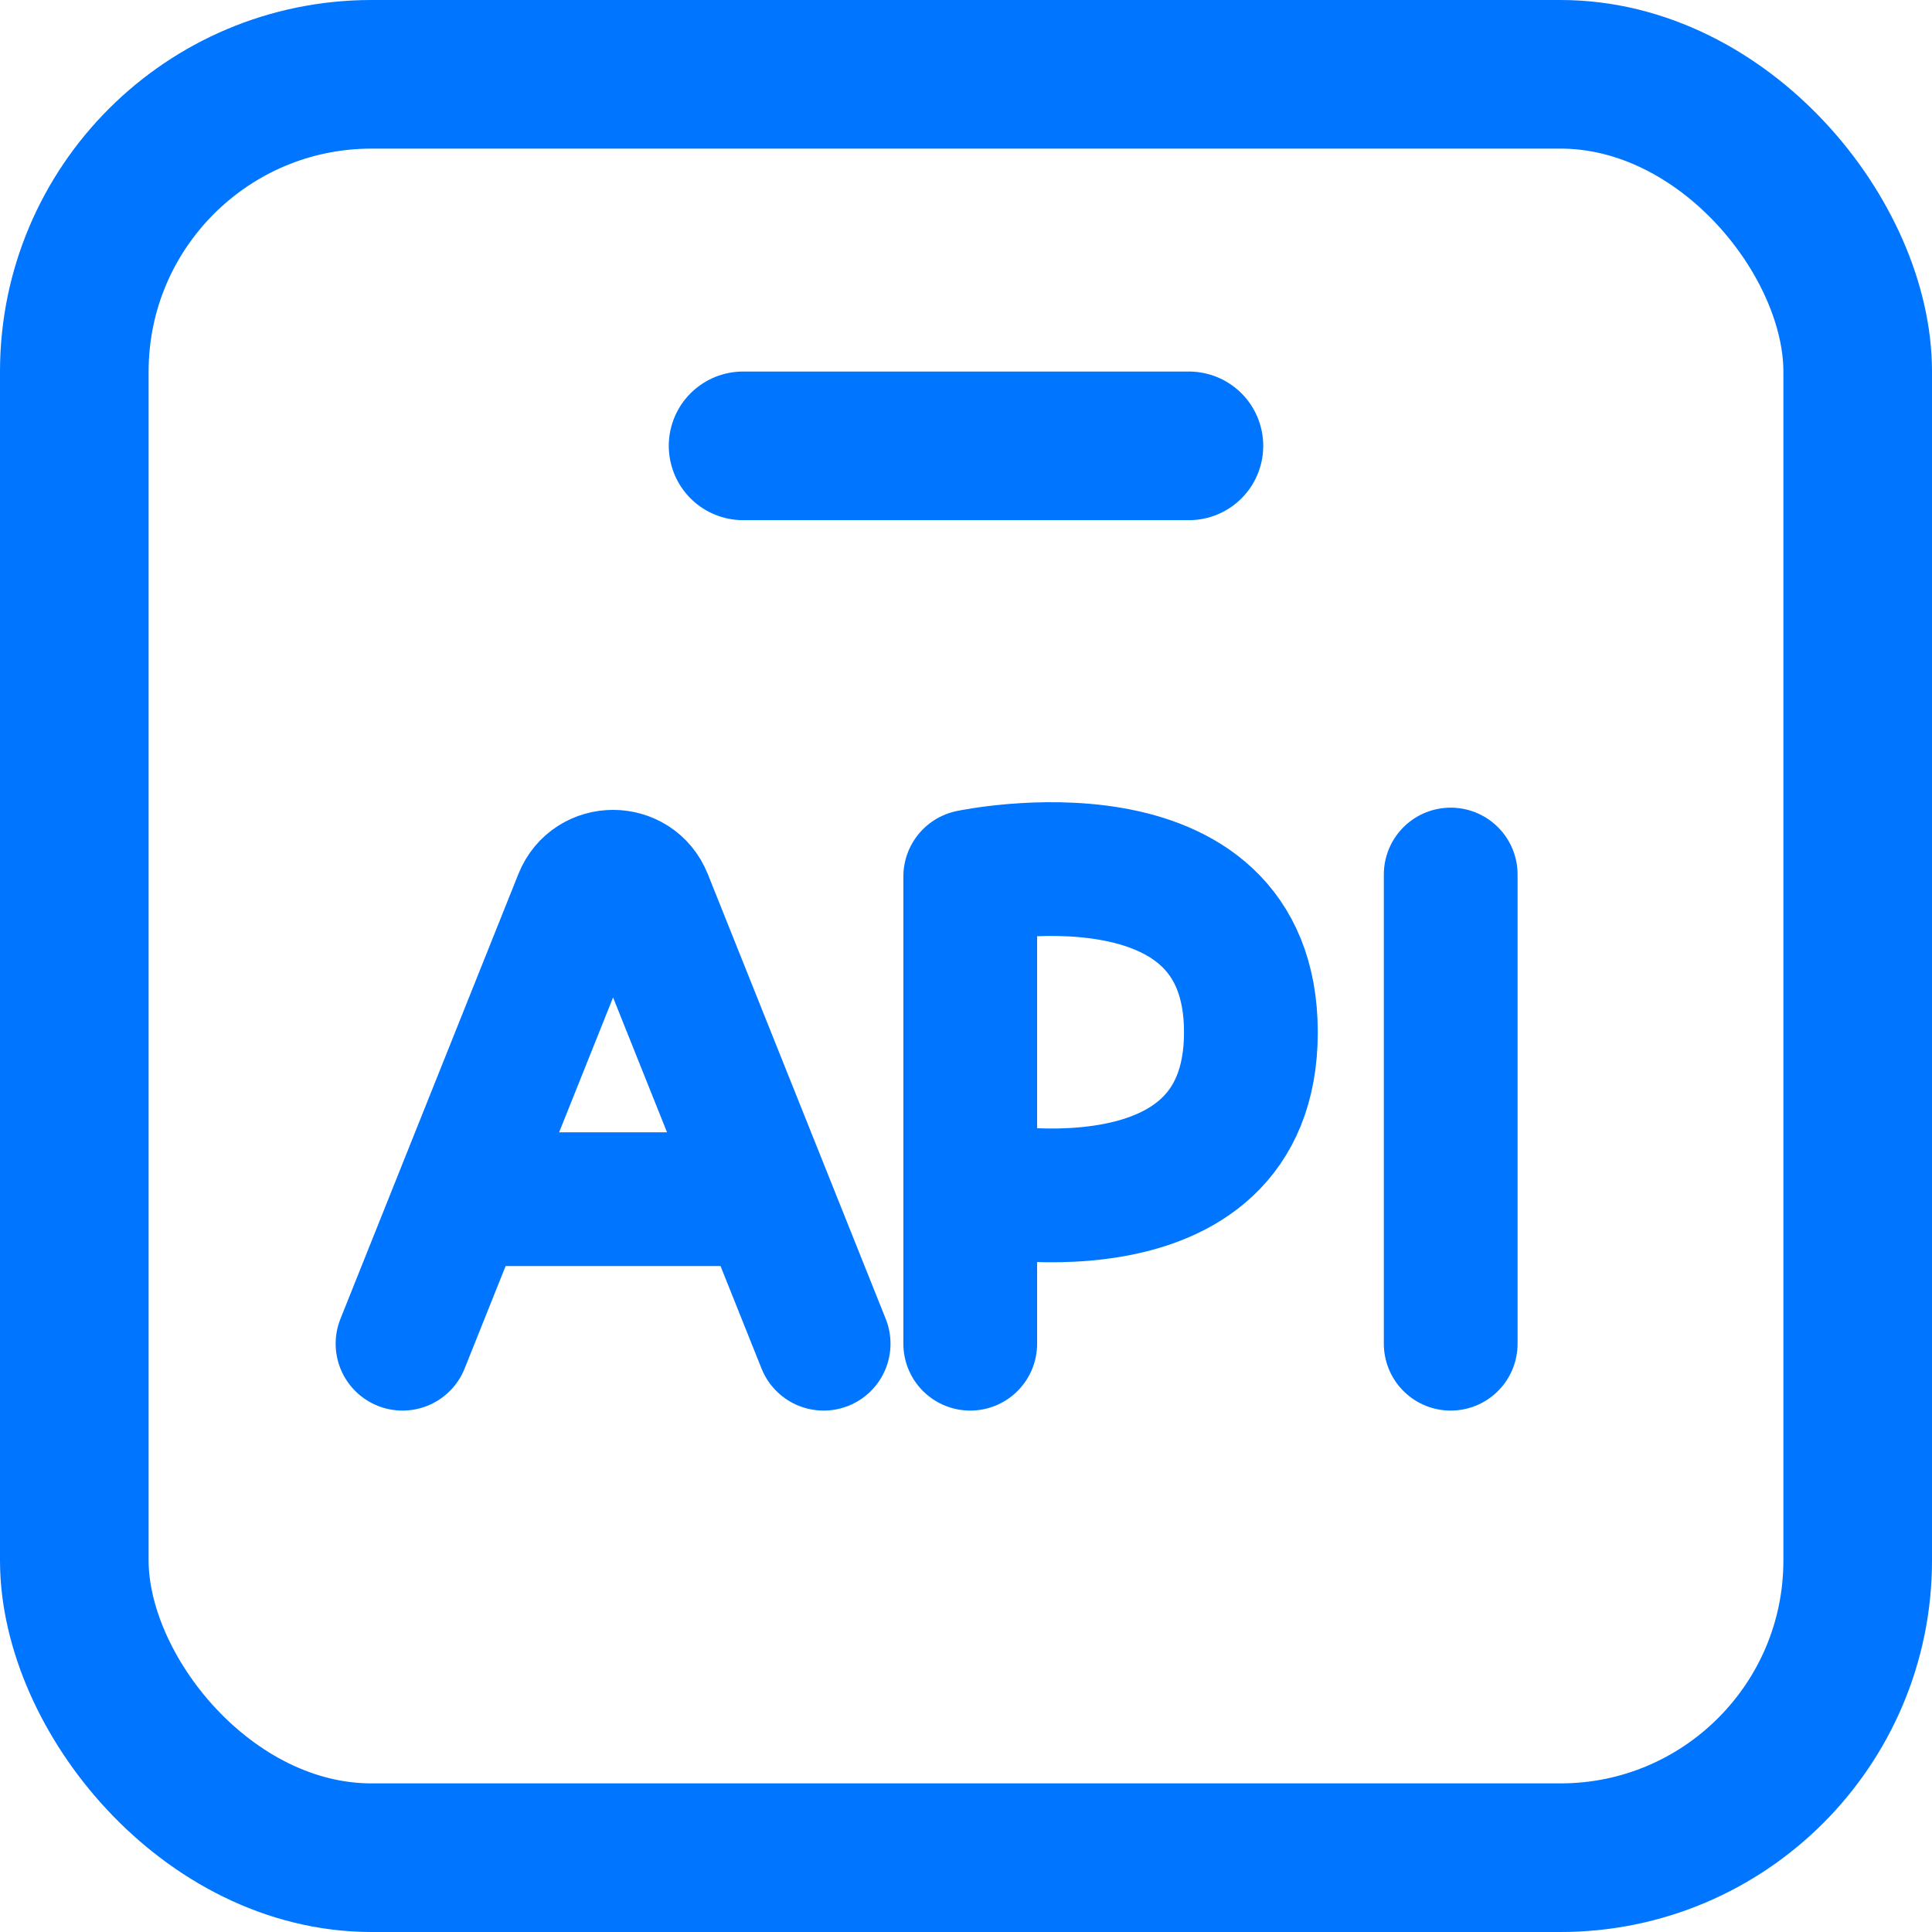 <svg width="26" height="26" viewBox="0 0 26 26" fill="none" xmlns="http://www.w3.org/2000/svg">
<g clip-path="url(#clip0_849_389)">
<rect x="1" y="1" width="24" height="24" rx="4" stroke="#0075FF" stroke-width="2" stroke-linecap="round" stroke-linejoin="round"/>
<path d="M10 6H16" stroke="#0075FF" stroke-width="2" stroke-linecap="round"/>
<path d="M13.057 18.083V15.987M13.057 15.987V11.796C13.057 11.796 16.834 11 16.834 13.892C16.834 16.783 13.057 15.987 13.057 15.987Z" stroke="#0075FF" stroke-width="1.8" stroke-linecap="round" stroke-linejoin="round"/>
<path d="M19.523 11.769V18.083" stroke="#0075FF" stroke-width="1.8" stroke-linecap="round" stroke-linejoin="round"/>
<path d="M5.417 18.083L6.195 16.138M11.084 18.083L10.306 16.138M6.195 16.138L7.812 12.096C7.97 11.7 8.53 11.7 8.689 12.096L10.306 16.138M6.195 16.138H10.306" stroke="#0075FF" stroke-width="1.8" stroke-linecap="round" stroke-linejoin="round"/>
</g>
<defs>
<clipPath id="clip0_849_389">
<rect width="26" height="26" fill="white"/>
</clipPath>
</defs>
</svg>
